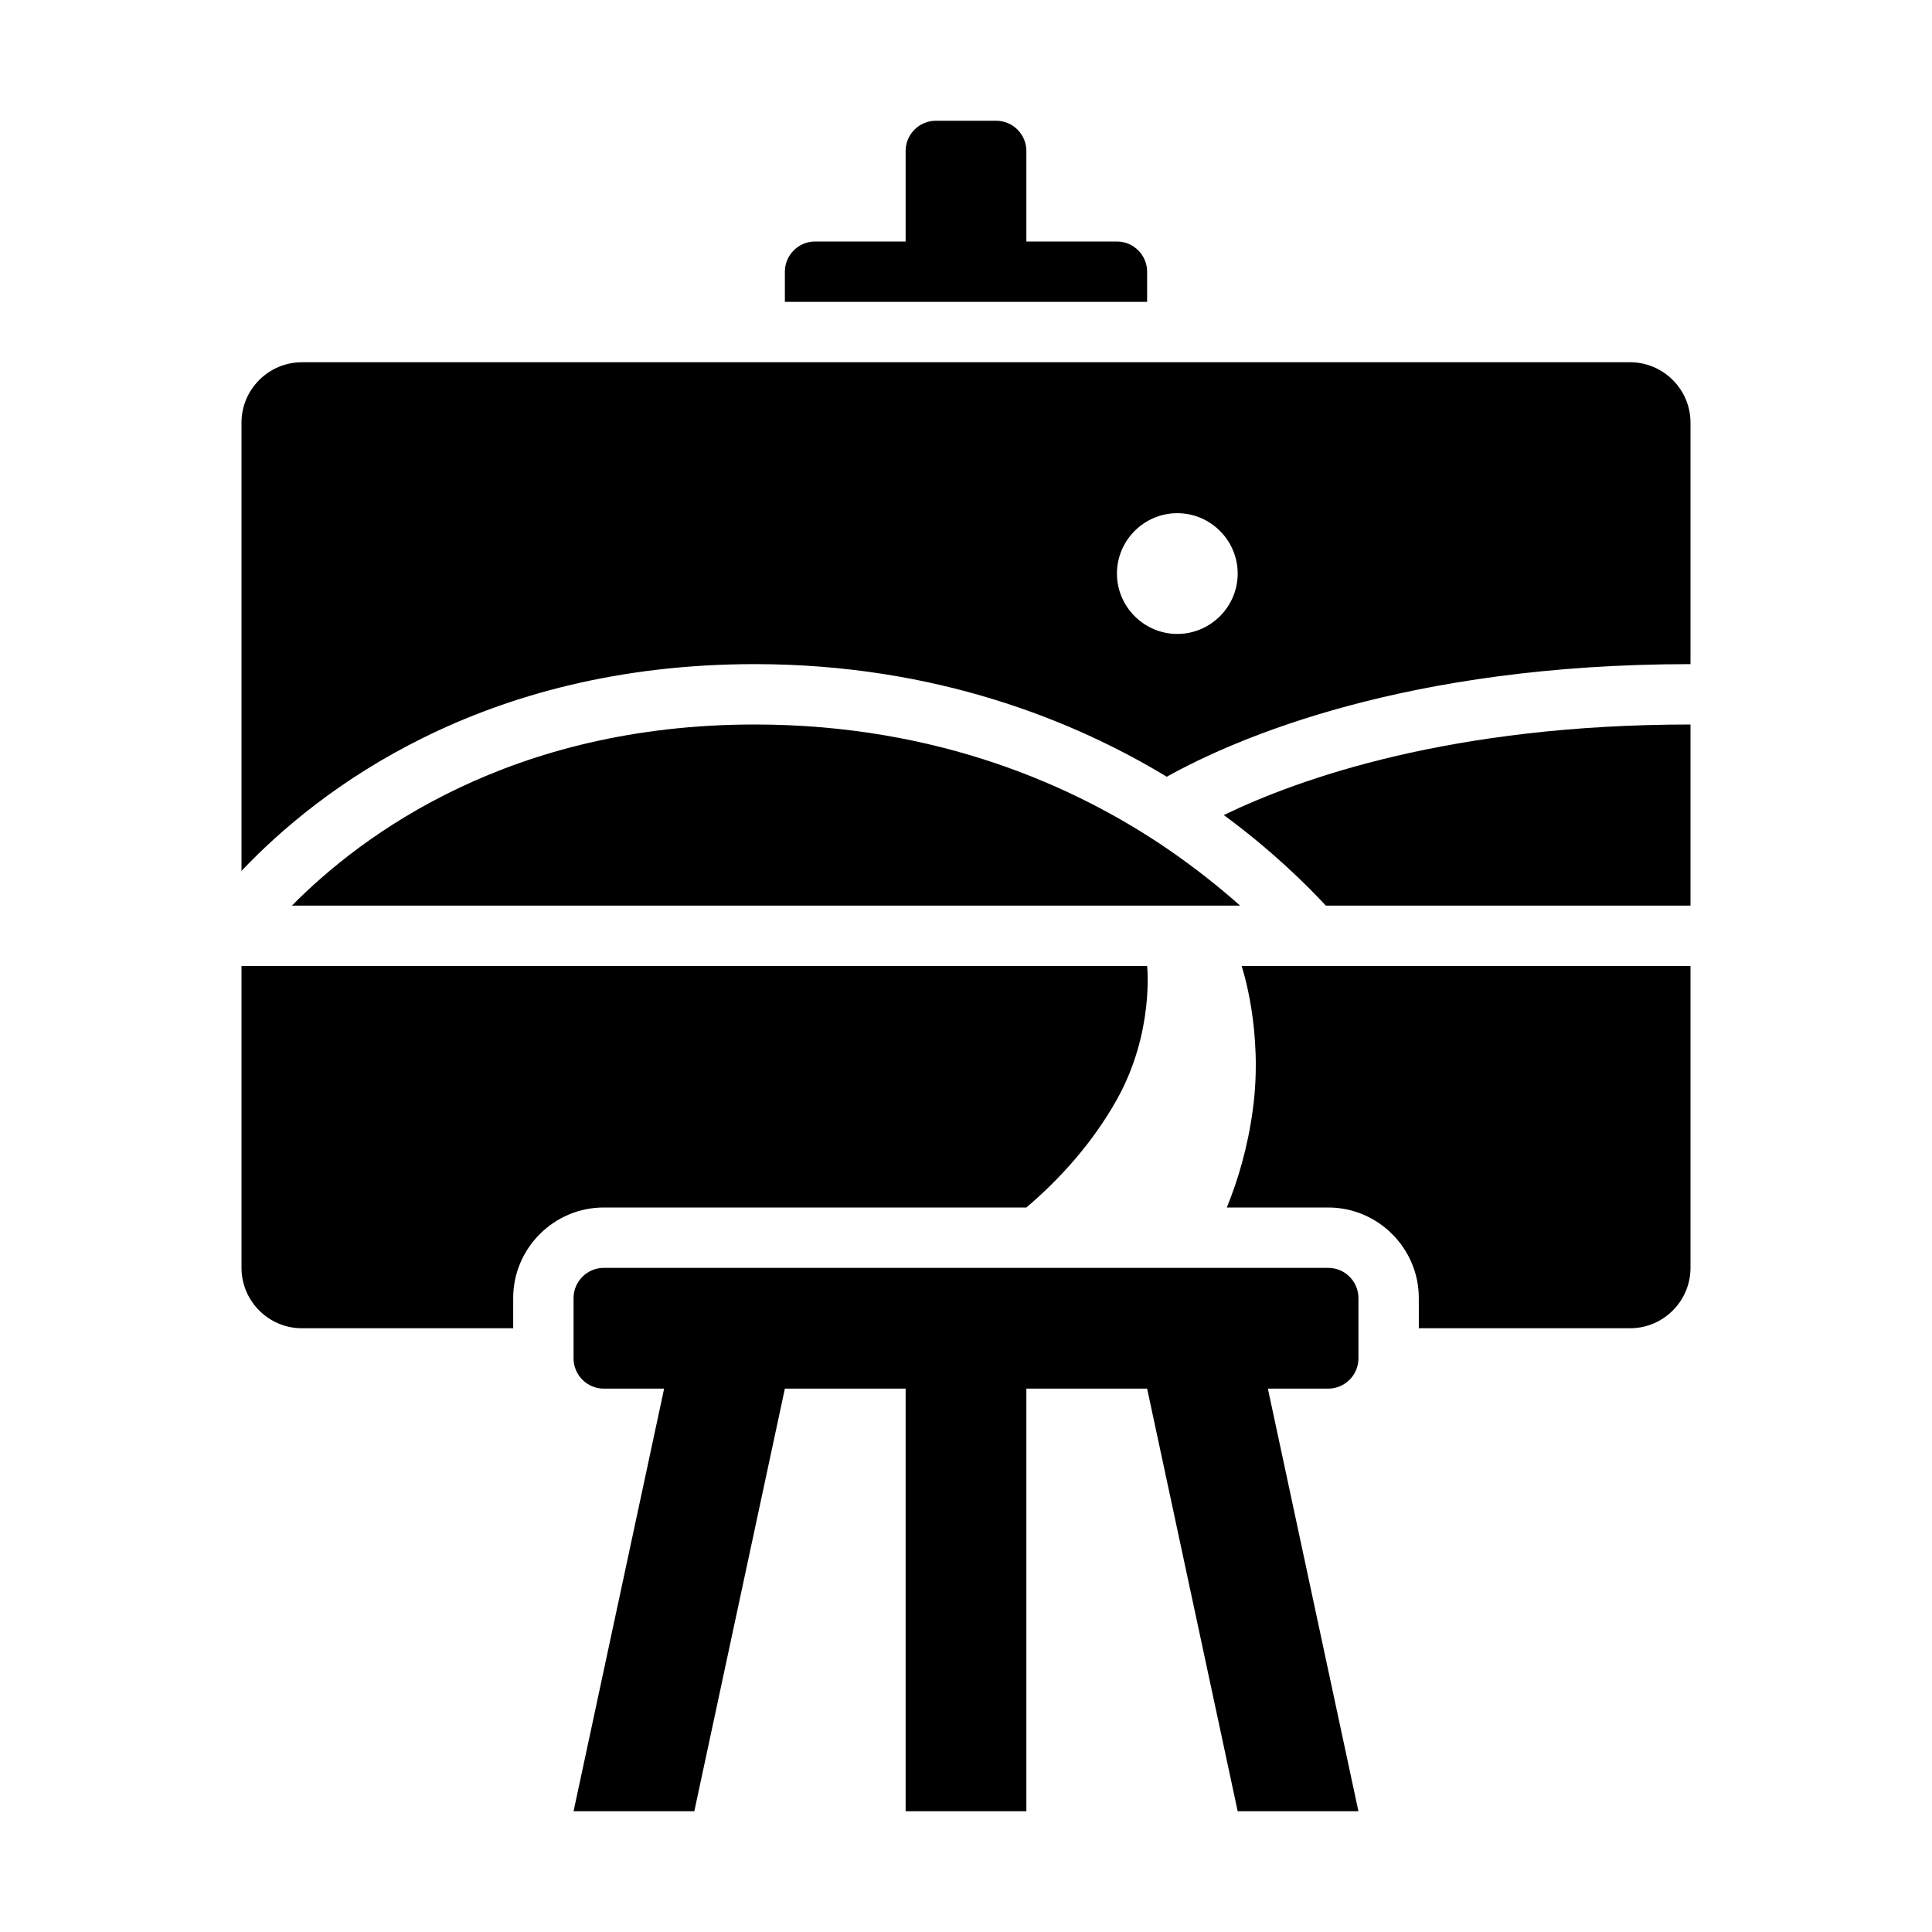 <?xml version="1.0" encoding="UTF-8"?><svg id="Glyph" xmlns="http://www.w3.org/2000/svg" viewBox="0 0 64 64"><path d="m34,40c1.15-.98,2.21-2.17,3-3.58,1.24-2.22,1-4.42,1-4.42H8v10c0,1.1.9,2,2,2h7v-1c0-1.65,1.35-3,3-3h14Z"/><path d="m41.5,36.77c-.17,1.25-.49,2.32-.86,3.23h3.36c1.65,0,3,1.35,3,3v1h7c1.1,0,2-.9,2-2v-10h-14.87s.73,2.14.37,4.77Z"/><path d="m44,42h-24c-.55,0-1,.45-1,1v2c0,.55.45,1,1,1h2l-3,14h4l3-14h4v14h4v-14h4l3,14h4l-3-14h2c.55,0,1-.45,1-1v-2c0-.55-.45-1-1-1Z"/><path d="m43.92,30h12.08v-6c-7.93,0-12.96,1.79-15.46,3,1.59,1.17,2.72,2.29,3.38,3Z"/><path d="m38.63,28.09c-2.99-2.03-7.54-4.09-13.63-4.09-8.08,0-12.99,3.63-15.33,6h31.41c-.65-.58-1.47-1.24-2.45-1.91Z"/><path d="m54,12H10c-1.1,0-2,.9-2,2v14.85c2.51-2.65,7.92-6.85,17-6.85,6.02,0,10.61,1.89,13.65,3.73,2.3-1.28,7.93-3.73,17.35-3.73v-8c0-1.1-.9-2-2-2Zm-15,9c-1.1,0-2-.9-2-2s.9-2,2-2,2,.9,2,2-.9,2-2,2Z"/><path d="m38,9c0-.55-.45-1-1-1h-3v-3c0-.55-.45-1-1-1h-2c-.55,0-1,.45-1,1v3h-3c-.55,0-1,.45-1,1v1h12v-1Z"/></svg>